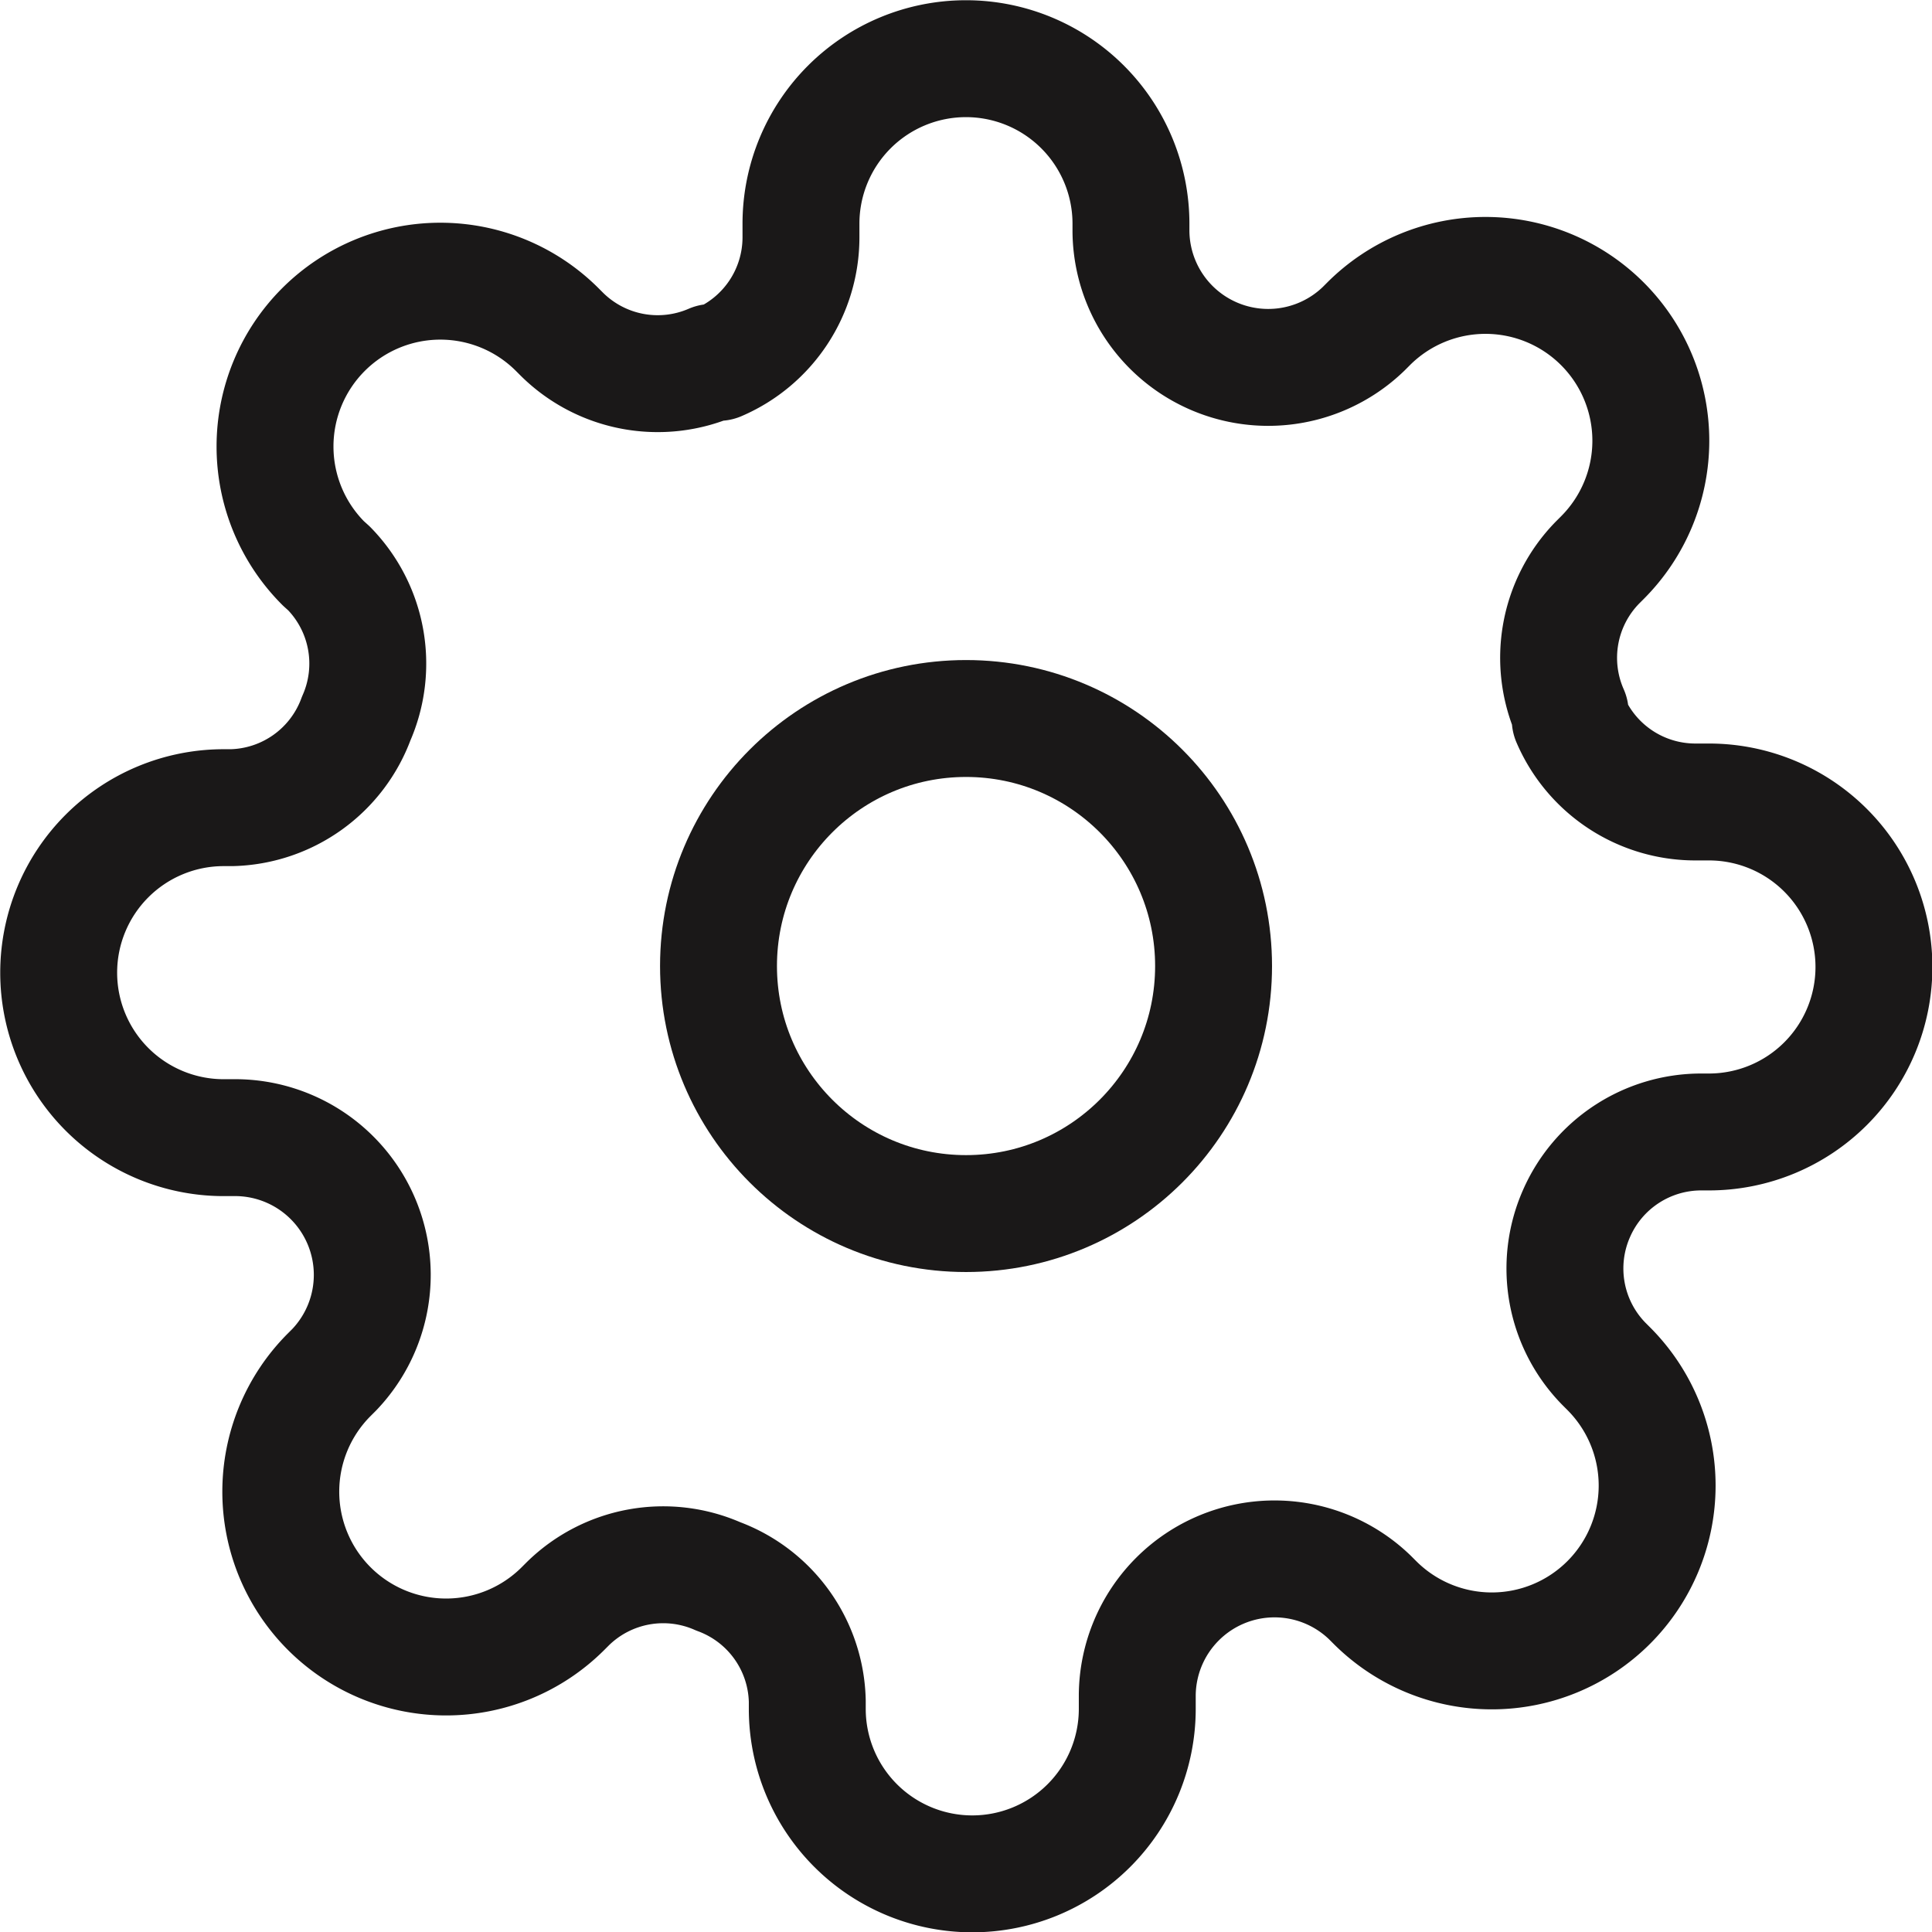 <svg xmlns="http://www.w3.org/2000/svg" width="24.789" height="24.789" viewBox="0 0 24.789 24.789">
  <g id="settings" transform="translate(0.75 0.75)">
    <circle id="Oval" cx="3.176" cy="3.176" r="3.176" transform="translate(8.469 8.469)" fill="none" stroke="#1a1818" stroke-linecap="round" stroke-linejoin="round" stroke-miterlimit="10" stroke-width="1.5"/>
    <path id="Shape" d="M19.478,14.82a1.747,1.747,0,0,0,.349,1.927l.064.064a2.118,2.118,0,1,1-3,3l-.064-.064a1.761,1.761,0,0,0-2.985,1.249v.18a2.117,2.117,0,0,1-4.234,0v-.1a1.747,1.747,0,0,0-1.143-1.6,1.747,1.747,0,0,0-1.927.349l-.064.064a2.118,2.118,0,1,1-3-3l.064-.064A1.761,1.761,0,0,0,2.3,13.847h-.18a2.117,2.117,0,1,1,0-4.234h.1a1.747,1.747,0,0,0,1.6-1.143,1.747,1.747,0,0,0-.349-1.927L3.4,6.479a2.118,2.118,0,1,1,3-3l.064.064A1.747,1.747,0,0,0,8.384,3.9h.085A1.747,1.747,0,0,0,9.527,2.3v-.18a2.117,2.117,0,1,1,4.234,0v.1a1.761,1.761,0,0,0,2.985,1.249l.064-.064a2.118,2.118,0,1,1,3,3l-.064.064a1.747,1.747,0,0,0-.349,1.927v.085a1.747,1.747,0,0,0,1.6,1.059h.18a2.117,2.117,0,0,1,0,4.234h-.1A1.747,1.747,0,0,0,19.478,14.82Z" transform="translate(0)" fill="none" stroke="#1a1818" stroke-linecap="round" stroke-linejoin="round" stroke-miterlimit="10" stroke-width="1.5"/>
  </g>
</svg>
